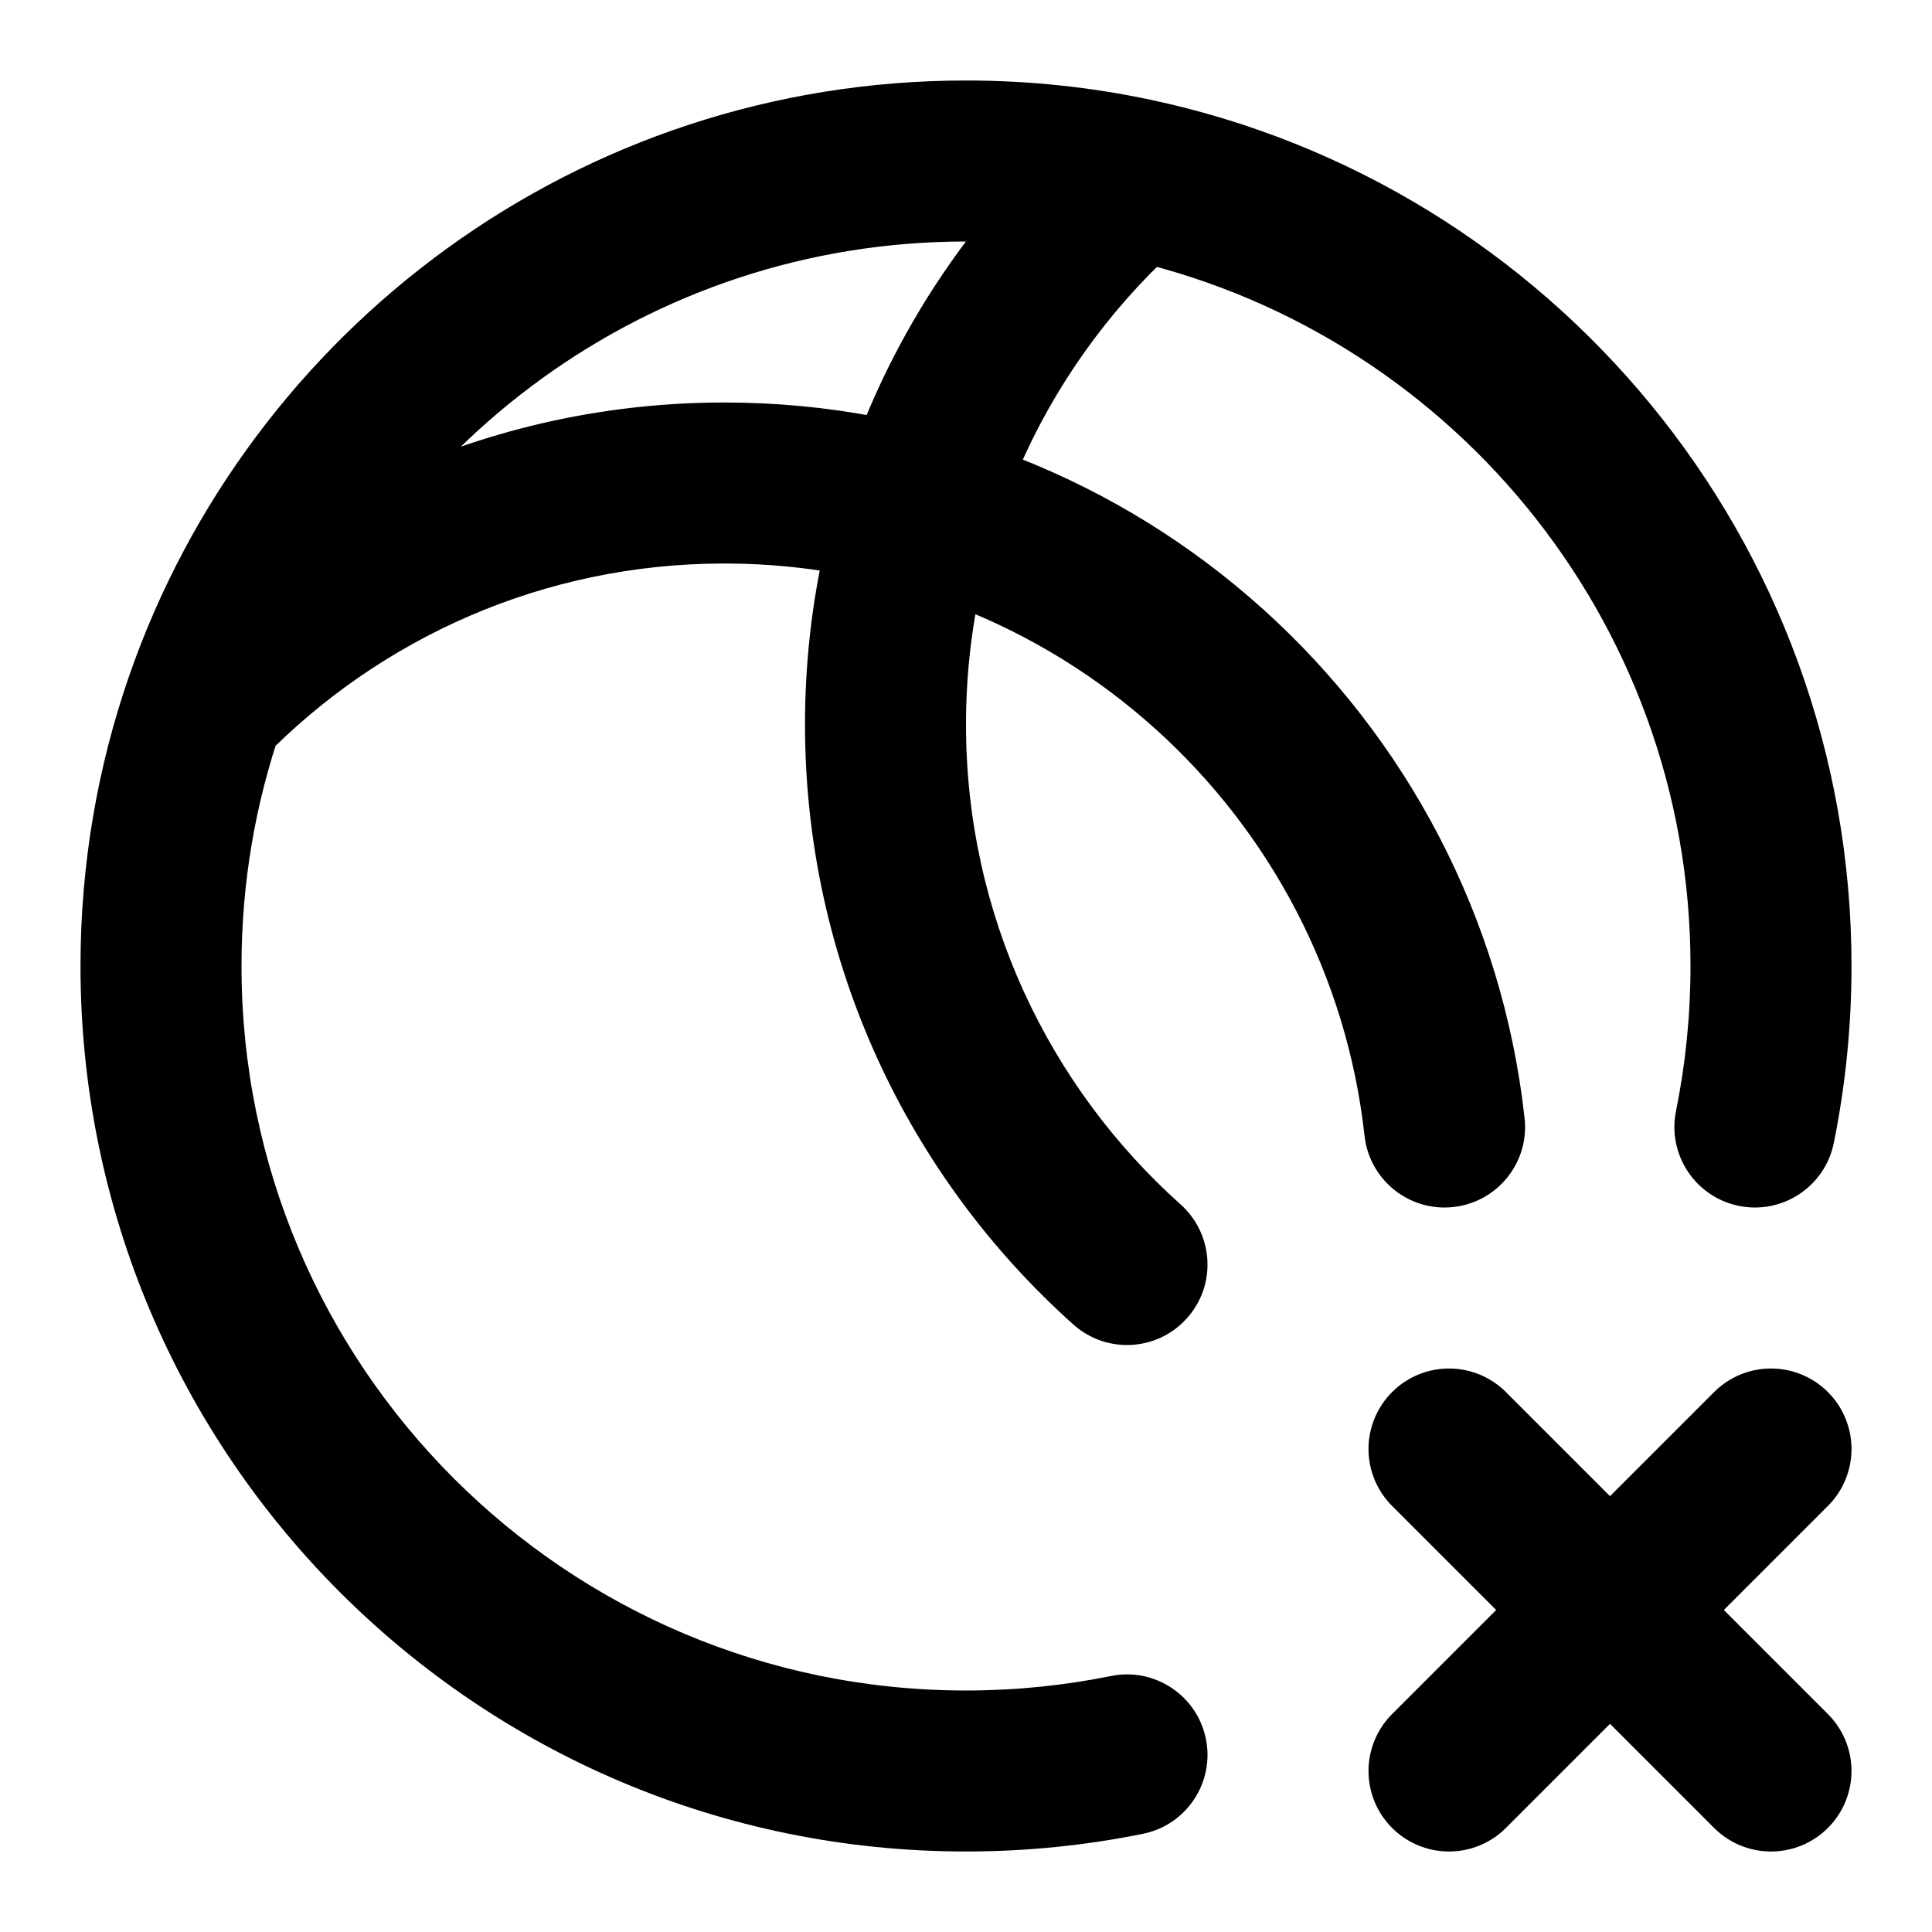 <svg width="24" height="24" viewBox="0 0 24 24" fill="none" xmlns="http://www.w3.org/2000/svg">
<path d="M14.084 2.217L14.291 1.239L14.084 2.217ZM2.549 8.725L1.604 8.397L2.549 8.725ZM20.82 13.801C20.71 14.342 21.06 14.87 21.601 14.98C22.142 15.09 22.67 14.74 22.78 14.199L20.82 13.801ZM16.951 14.11C17.012 14.659 17.506 15.055 18.055 14.994C18.604 14.933 19 14.439 18.939 13.89L16.951 14.11ZM14.199 22.78C14.74 22.67 15.09 22.142 14.98 21.601C14.87 21.06 14.342 20.71 13.801 20.82L14.199 22.78ZM13.333 16.453C13.745 16.822 14.377 16.787 14.745 16.375C15.114 15.964 15.078 15.332 14.667 14.963L13.333 16.453ZM12 21C7.029 21 3 16.971 3 12H1C1 18.075 5.925 23 12 23V21ZM12 9C12 6.595 13.06 4.439 14.742 2.971L13.426 1.464C11.328 3.296 10 5.993 10 9H12ZM12 3C12.645 3 13.272 3.068 13.877 3.196L14.291 1.239C13.551 1.082 12.785 1 12 1V3ZM13.877 3.196C17.947 4.059 21 7.674 21 12H23C23 6.71 19.267 2.294 14.291 1.239L13.877 3.196ZM3.266 9.422C4.72 7.927 6.751 7 9 7V5C6.189 5 3.648 6.161 1.832 8.027L3.266 9.422ZM3 12C3 10.966 3.174 9.974 3.494 9.052L1.604 8.397C1.212 9.527 1 10.74 1 12H3ZM3.494 9.052C4.715 5.528 8.063 3 12 3V1C7.185 1 3.095 4.093 1.604 8.397L3.494 9.052ZM21 12C21 12.618 20.938 13.22 20.82 13.801L22.78 14.199C22.924 13.488 23 12.752 23 12H21ZM9 7C13.117 7 16.509 10.111 16.951 14.11L18.939 13.89C18.386 8.889 14.148 5 9 5V7ZM13.801 20.82C13.22 20.938 12.618 21 12 21V23C12.752 23 13.488 22.924 14.199 22.78L13.801 20.82ZM14.667 14.963C13.029 13.497 12 11.369 12 9H10C10 11.962 11.289 14.624 13.333 16.453L14.667 14.963Z" fill="black"/>
<path d="M18 18L22 22" stroke="black" stroke-width="2" stroke-linecap="round" stroke-linejoin="round"/>
<path d="M22 18L18 22" stroke="black" stroke-width="2" stroke-linecap="round" stroke-linejoin="round"/>
</svg>
